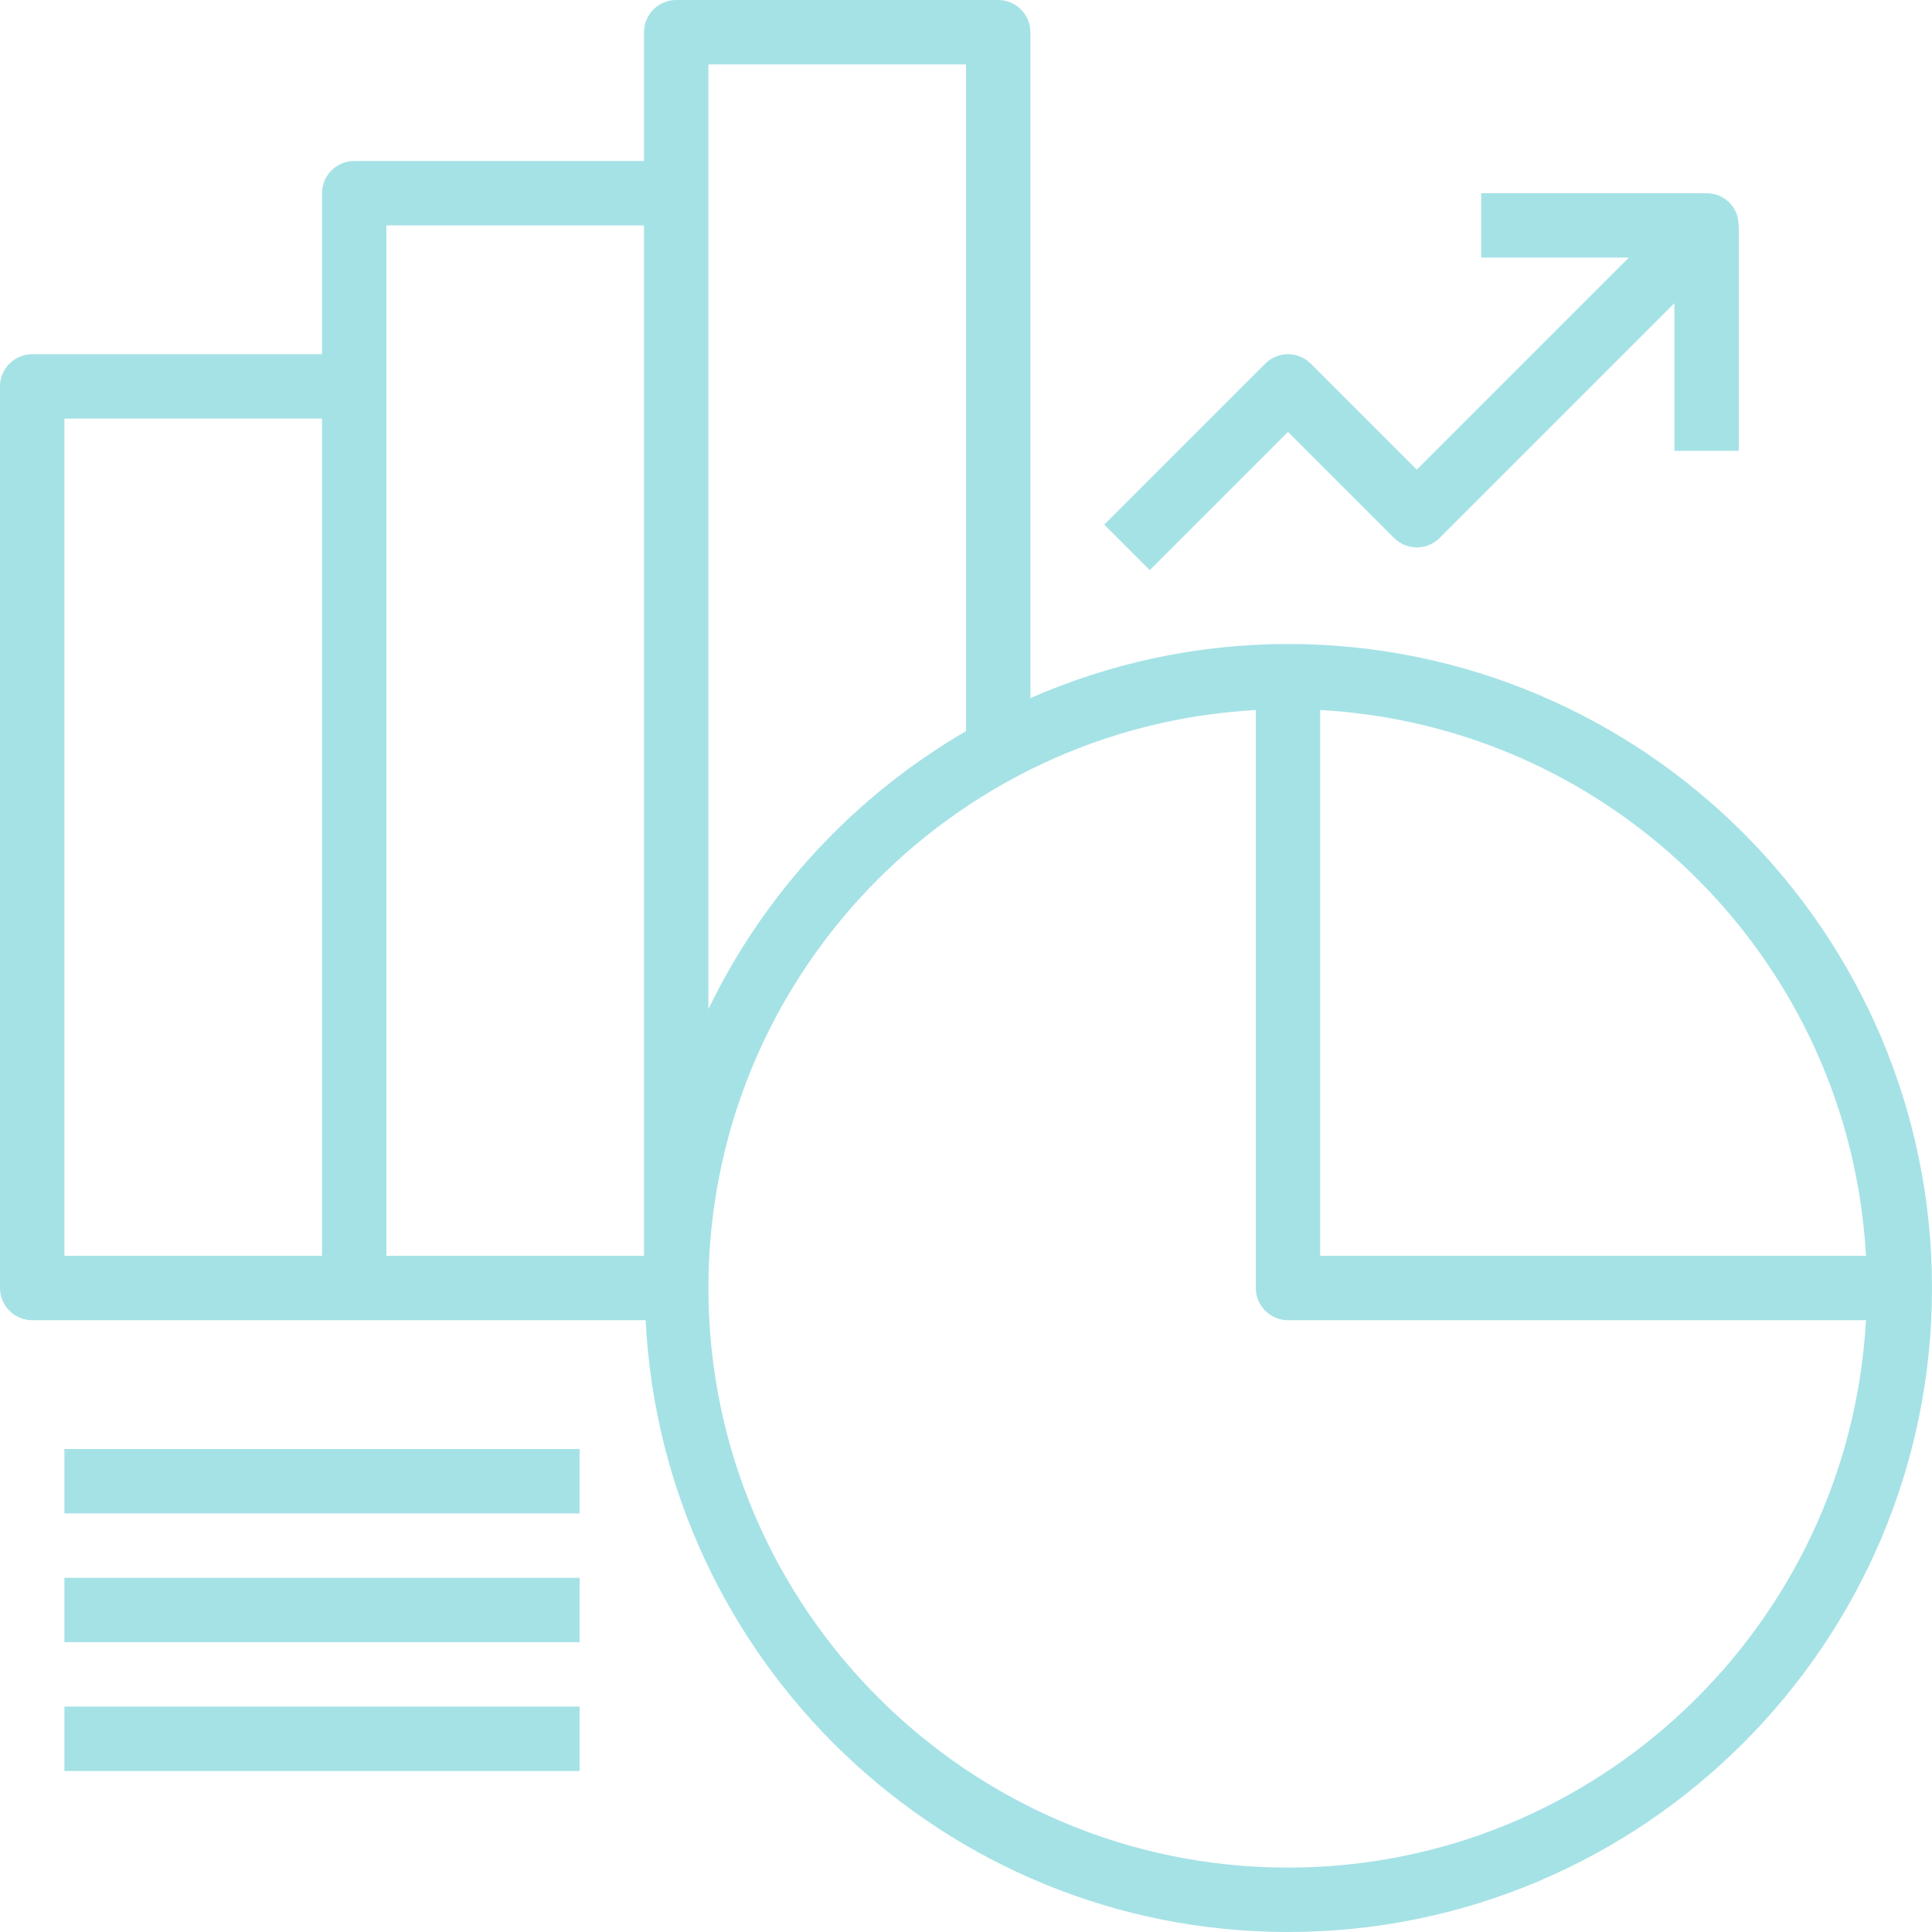 <svg xmlns="http://www.w3.org/2000/svg" xmlns:xlink="http://www.w3.org/1999/xlink" width="500" zoomAndPan="magnify" viewBox="0 0 375 375" height="500" preserveAspectRatio="xMidYMid meet" version="1.0"><path fill="#a5e2e6" d="M 256.25 243.75 L 256.25 137.816 C 313.281 140.965 359.031 186.719 362.184 243.75 Z M 250 362.5 C 187.965 362.5 137.5 312.035 137.5 250 C 137.5 190.086 184.617 141.09 243.75 137.816 L 243.75 250 C 243.75 253.441 246.559 256.25 250 256.25 L 362.184 256.25 C 358.91 315.379 309.91 362.5 250 362.5 Z M 137.5 12.5 L 187.5 12.5 L 187.5 141.918 C 165.895 154.469 148.414 173.266 137.5 195.875 Z M 125 243.75 L 75 243.75 L 75 43.75 L 125 43.75 Z M 62.5 243.75 L 12.5 243.75 L 12.5 81.25 L 62.5 81.25 Z M 250 125 C 232.227 125 215.332 128.785 200 135.496 L 200 6.25 C 200 2.809 197.191 0 193.75 0 L 131.25 0 C 127.809 0 125 2.809 125 6.25 L 125 31.25 L 68.75 31.25 C 65.309 31.25 62.5 34.059 62.5 37.5 L 62.5 68.75 L 6.25 68.75 C 2.809 68.75 0 71.559 0 75 L 0 250 C 0 253.441 2.809 256.25 6.25 256.25 L 125.316 256.25 C 128.613 322.266 183.18 375 250 375 C 318.922 375 375 318.922 375 250 C 375 181.078 318.922 125 250 125 " fill-opacity="1" fill-rule="nonzero"/><path fill="#a5e2e6" d="M 254.418 70.582 C 251.977 68.141 248.023 68.141 245.582 70.582 L 214.332 101.832 L 223.168 110.668 L 250 83.836 L 270.582 104.418 C 273.023 106.859 276.977 106.859 279.418 104.418 L 325 58.836 L 325 87.5 L 337.5 87.5 L 337.5 43.75 L 337.449 43.75 C 337.449 42.945 337.352 42.137 337.012 41.359 C 336.059 39.016 333.789 37.5 331.25 37.5 L 287.5 37.5 L 287.5 50 L 316.16 50 L 275 91.16 L 254.418 70.582 " fill-opacity="1" fill-rule="nonzero"/><path fill="#a5e2e6" d="M 112.5 281.25 L 12.5 281.25 L 12.5 293.75 L 112.5 293.75 L 112.5 281.25 " fill-opacity="1" fill-rule="nonzero"/><path fill="#a5e2e6" d="M 12.5 318.75 L 112.5 318.75 L 112.5 306.25 L 12.5 306.25 L 12.5 318.75 " fill-opacity="1" fill-rule="nonzero"/><path fill="#a5e2e6" d="M 12.5 343.75 L 112.5 343.75 L 112.5 331.25 L 12.5 331.25 L 12.5 343.75 " fill-opacity="1" fill-rule="nonzero"/></svg>